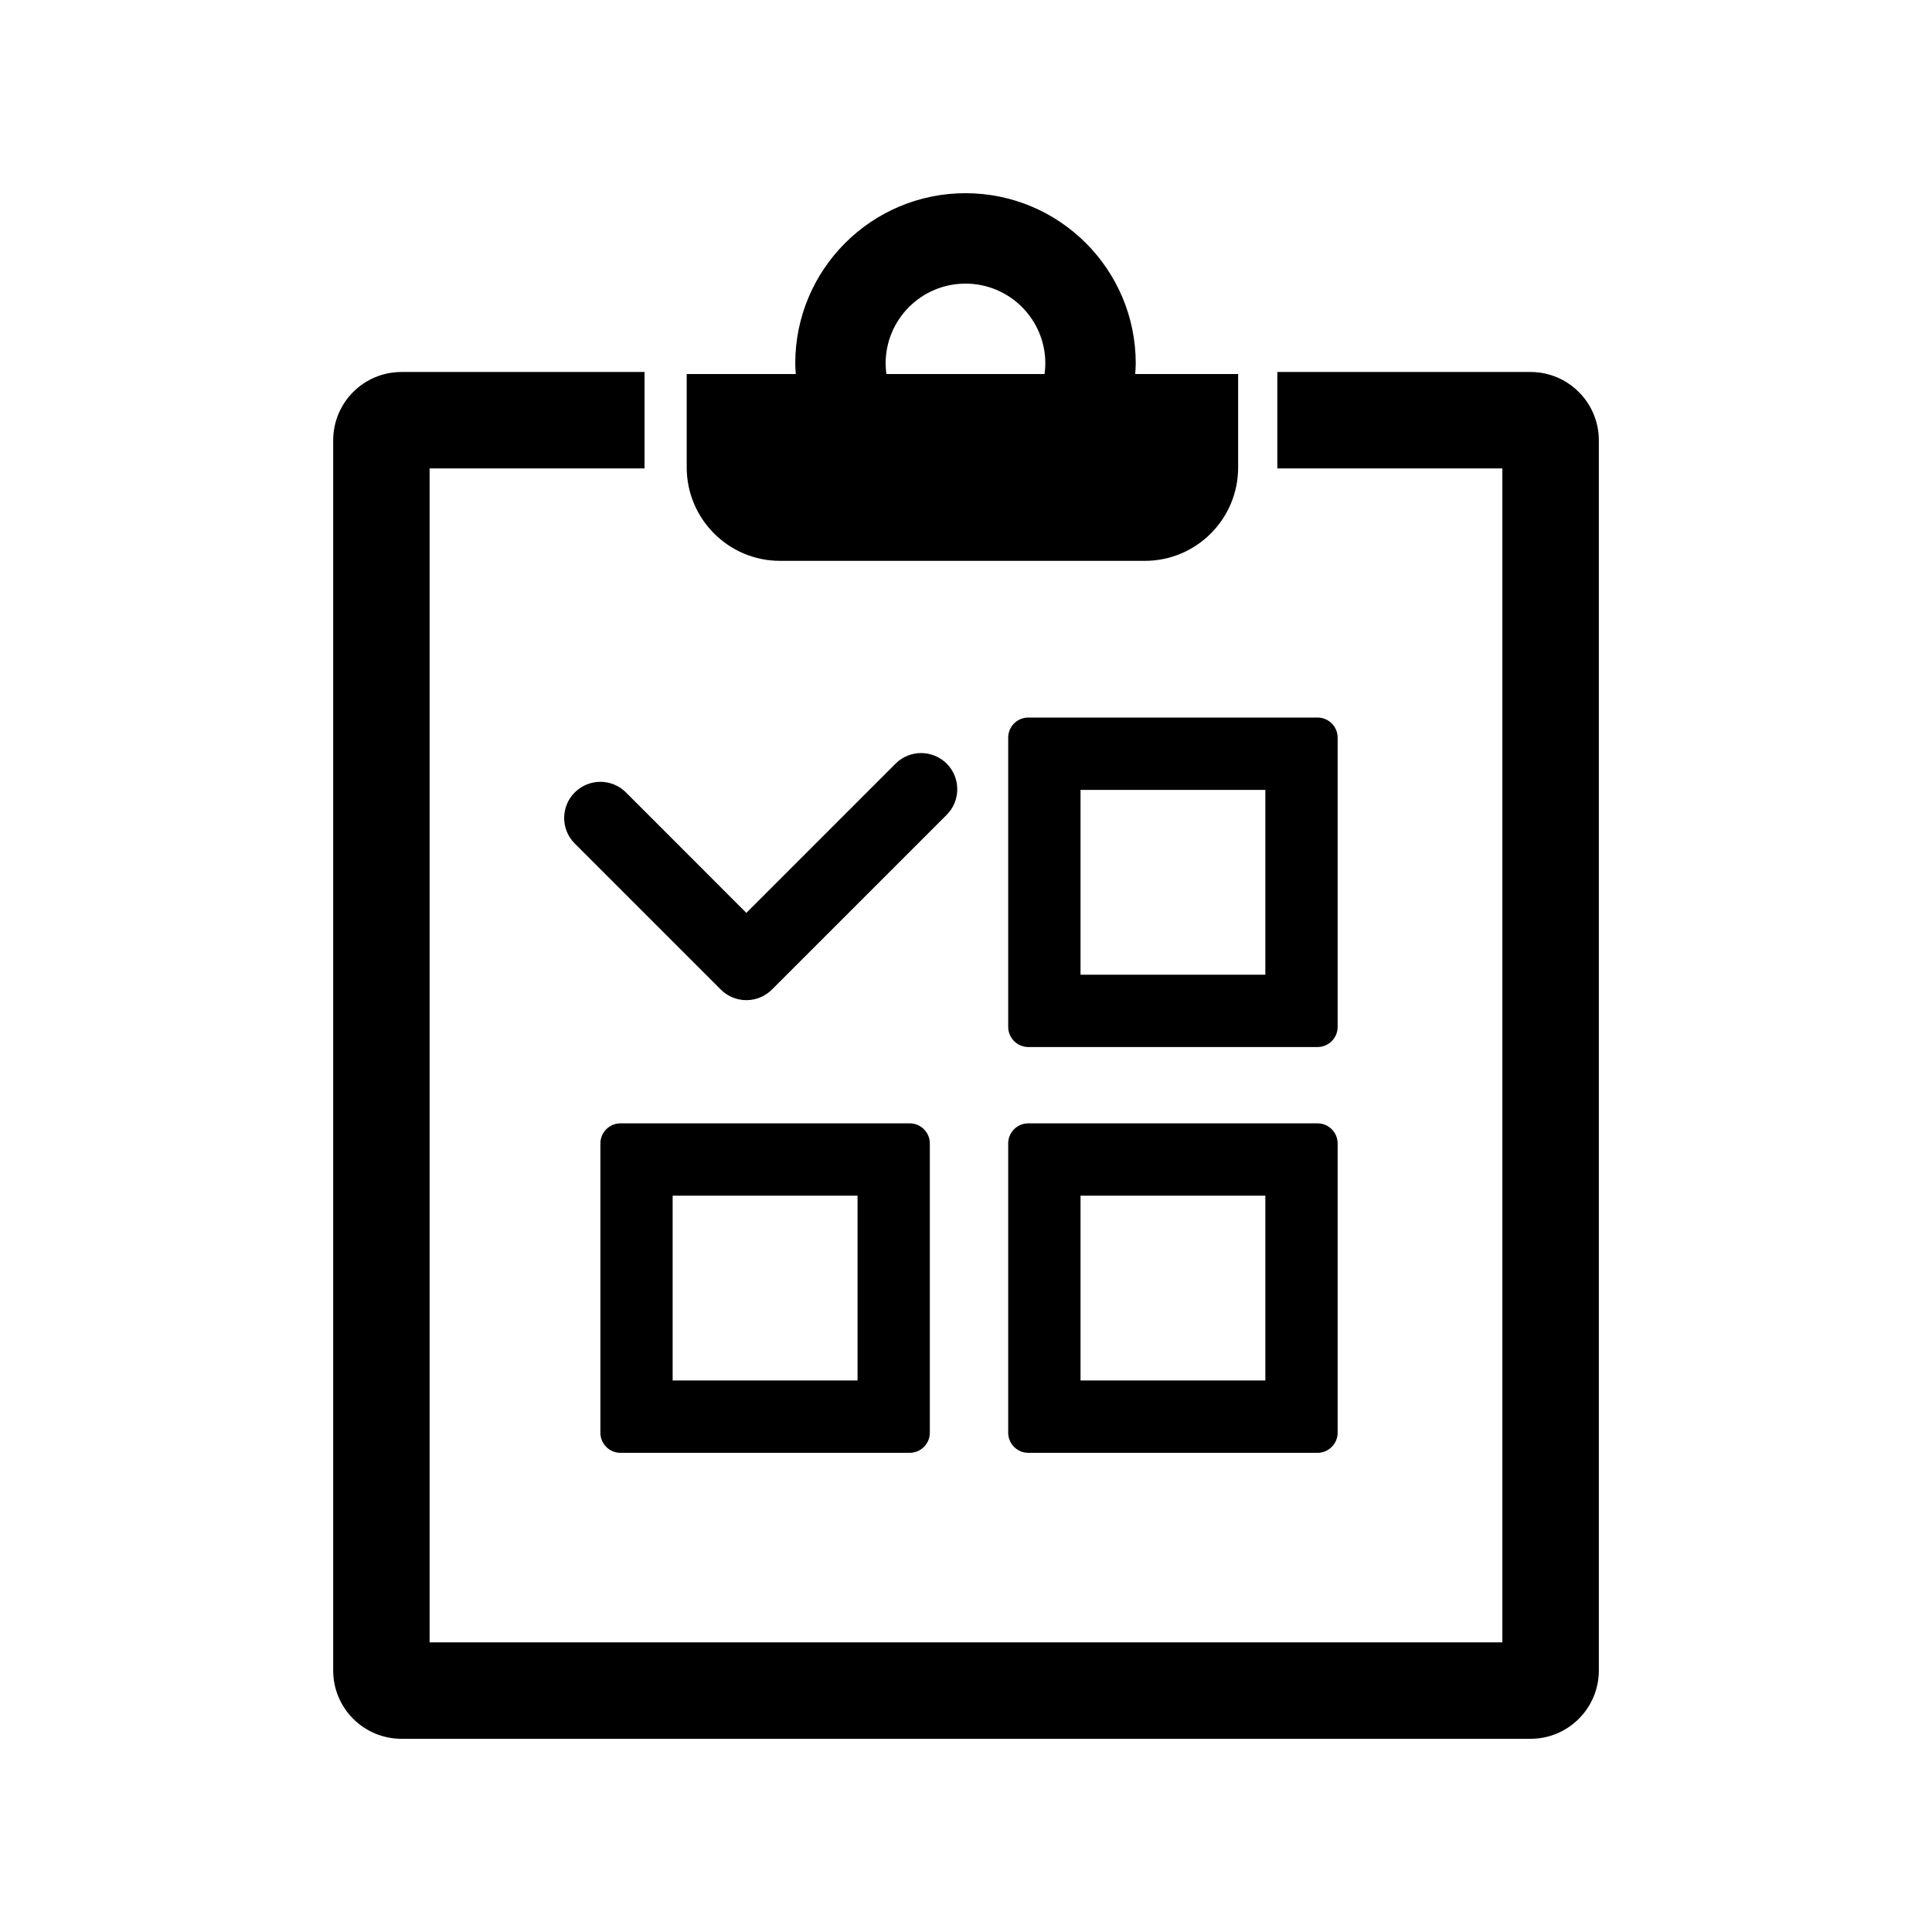 <?xml version="1.0" encoding="utf-8"?>
<!-- Generator: Adobe Illustrator 15.0.0, SVG Export Plug-In  -->
<!DOCTYPE svg PUBLIC "-//W3C//DTD SVG 1.1//EN" "http://www.w3.org/Graphics/SVG/1.1/DTD/svg11.dtd">
<svg version="1.1"
	 xmlns="http://www.w3.org/2000/svg" xmlns:xlink="http://www.w3.org/1999/xlink" xmlns:a="http://ns.adobe.com/AdobeSVGViewerExtensions/3.0/"
	 x="0px" y="0px" width="50px" height="50px" viewBox="-8.623 -5 50 50" enable-background="new -8.623 -5 50 50"
	 xml:space="preserve">
<defs>
</defs>
<path d="M24.124,15.442v4.783h-4.783v-4.783H24.124 M25.474,13.57h-7.484c-0.287,0-0.521,0.233-0.521,0.521v7.485
	c0,0.288,0.234,0.521,0.521,0.521h7.484c0.288,0,0.521-0.233,0.521-0.521V14.09C25.995,13.803,25.762,13.57,25.474,13.57
	L25.474,13.57z"/>
<path d="M24.124,25.944v4.783h-4.783v-4.783H24.124 M25.474,24.072h-7.484c-0.287,0-0.521,0.233-0.521,0.521v7.485
	c0,0.288,0.234,0.521,0.521,0.521h7.484c0.288,0,0.521-0.234,0.521-0.521v-7.485C25.995,24.305,25.762,24.072,25.474,24.072
	L25.474,24.072z"/>
<path d="M13.57,25.944v4.783H8.785v-4.783H13.57 M14.92,24.072H7.436c-0.288,0-0.521,0.233-0.521,0.521v7.485
	c0,0.288,0.233,0.521,0.521,0.521h7.484c0.287,0,0.521-0.234,0.521-0.521v-7.485C15.441,24.305,15.207,24.072,14.92,24.072
	L14.92,24.072z"/>
<path d="M10.692,20.884c-0.247,0-0.487-0.099-0.661-0.274l-3.779-3.779c-0.366-0.365-0.366-0.958,0-1.323
	c0.366-0.366,0.959-0.366,1.325,0l3.115,3.117l3.861-3.861c0.366-0.366,0.959-0.366,1.325-0.001c0.364,0.366,0.364,0.958,0,1.324
	l-4.525,4.524C11.18,20.785,10.941,20.884,10.692,20.884z"/>
<path d="M21.005,4.68h-0.249c0.006-0.091,0.014-0.181,0.014-0.273C20.77,1.973,18.797,0,16.363,0c-2.433,0-4.405,1.973-4.405,4.407
	c0,0.092,0.008,0.182,0.014,0.273h-0.405H9.149v2.417c0,1.334,1.083,2.418,2.417,2.418h9.438c1.335,0,2.416-1.083,2.416-2.418V4.68
	H21.005z M14.297,4.407c0-1.142,0.926-2.067,2.066-2.067c1.143,0,2.067,0.925,2.067,2.067c0,0.092-0.008,0.183-0.02,0.273h-4.095
	C14.307,4.59,14.297,4.499,14.297,4.407z"/>
<path d="M30.986,4.627h-6.552v2.496h5.824v30.381H2.495V7.123h5.563V4.627H1.768C0.79,4.627,0,5.419,0,6.396v31.836
	C0,39.208,0.79,40,1.768,40h29.219c0.976,0,1.768-0.792,1.768-1.769V6.396C32.754,5.419,31.962,4.627,30.986,4.627z"/>
</svg>
